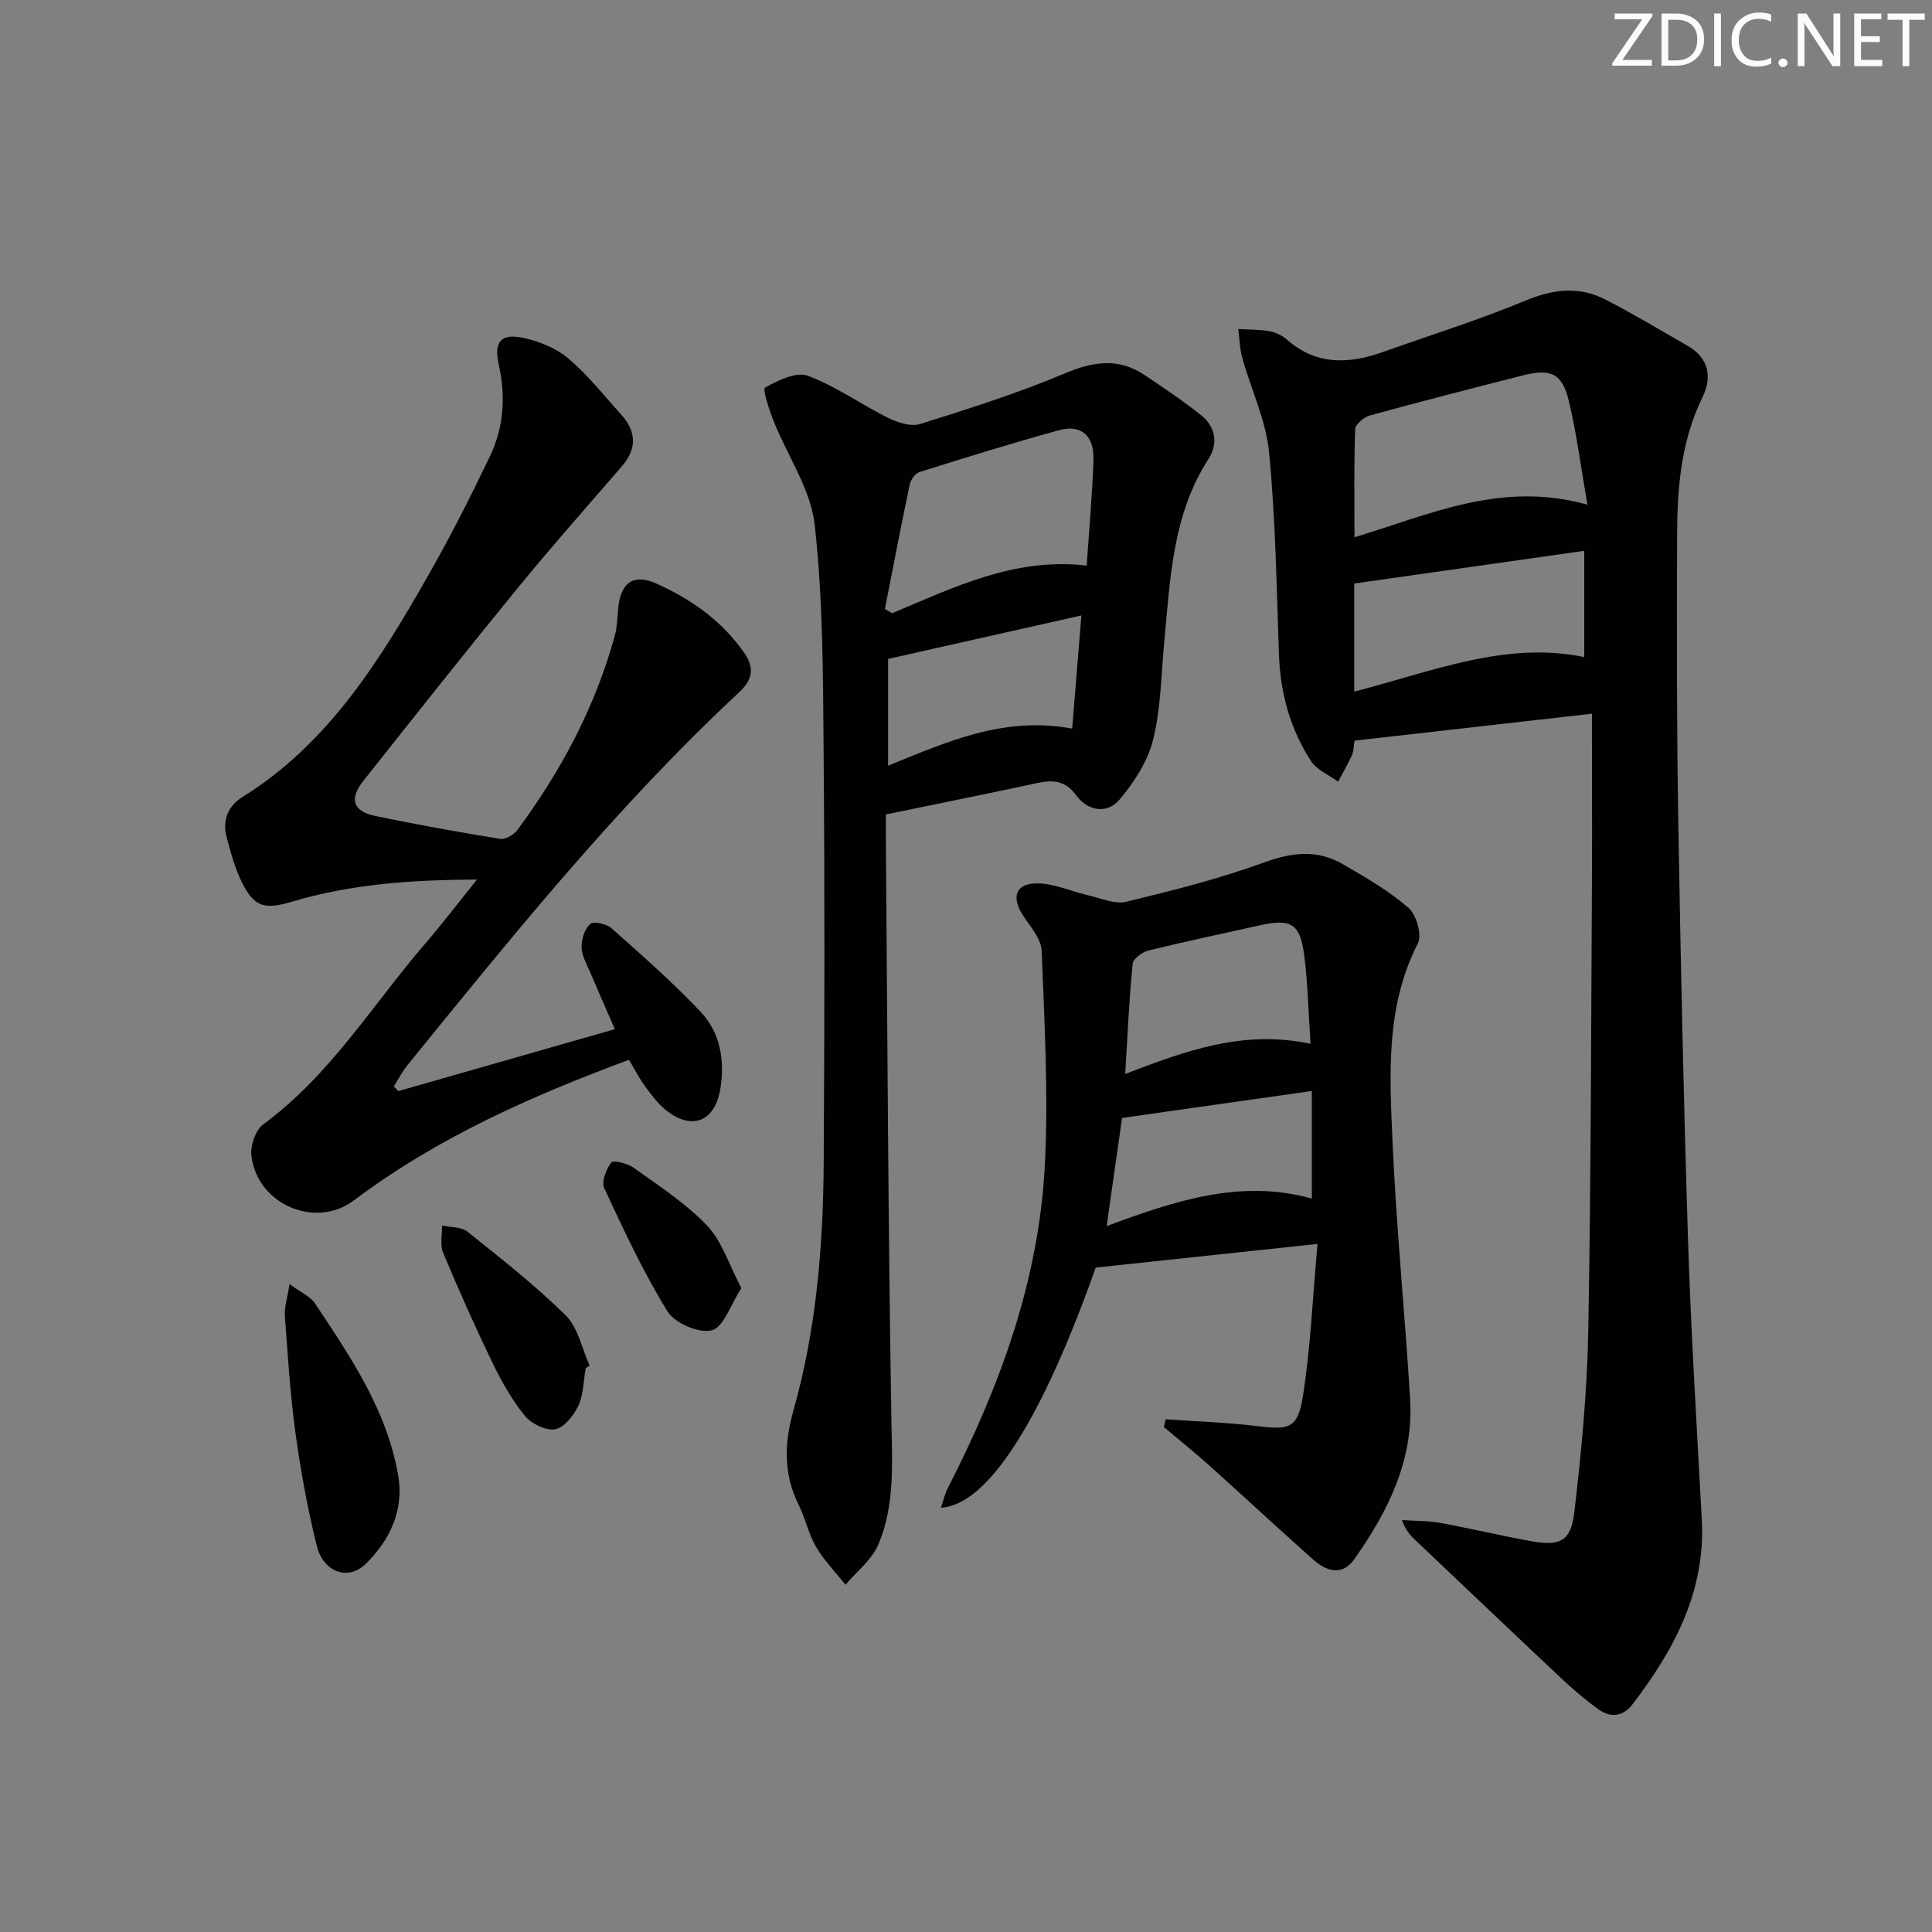 <svg enable-background="new 0 0 400 400" viewBox="0 0 400 400" xmlns="http://www.w3.org/2000/svg"><rect x="0" y="0" width="400" height="400" fill="#808080" stroke="none"/><g fill="#fafbfc"><path d="m342.2 3.2-6.3 9.2h6.1v1.2h-8.2v-.5l6.2-9.1h-5.7v-1.2h7.8v.4z"/><path d="m344 13.7v-10.9h3.1c1.6 0 3 .5 4.1 1.4 1.1 1 1.6 2.2 1.6 3.9s-.5 3-1.6 4-2.5 1.5-4.2 1.5h-3zm1.4-9.6v8.4h1.6c1.4 0 2.5-.4 3.2-1.1.8-.8 1.2-1.8 1.2-3.2s-.4-2.4-1.2-3.1-1.8-1-3.1-1z"/><path d="m356.3 2.8v10.9h-1.4v-10.9z"/><path d="m366.6 13.2c-.8.4-1.8.6-3 .6-1.6 0-2.8-.5-3.7-1.5s-1.4-2.3-1.4-3.9c0-1.7.5-3.2 1.6-4.2s2.4-1.6 4-1.6c1 0 1.9.1 2.6.4v1.5c-.8-.4-1.6-.6-2.6-.6-1.2 0-2.2.4-3 1.2s-1.1 1.9-1.1 3.3c0 1.3.4 2.3 1.1 3.1s1.6 1.1 2.8 1.1c1.1 0 2-.2 2.8-.7v1.3z"/><path d="m368.2 13c0-.3.1-.5.3-.6.2-.2.4-.3.6-.3.3 0 .5.1.7.3s.3.4.3.6-.1.5-.3.6c-.2.2-.4.3-.7.3s-.5-.1-.6-.3c-.2-.2-.3-.4-.3-.6z"/><path d="m381.1 13.7h-1.7l-5.5-8.4c-.2-.2-.3-.5-.4-.7 0 .2.1.8.1 1.5v7.6h-1.4v-10.9h1.8l5.3 8.3c.3.4.4.6.4.8 0-.3-.1-.8-.1-1.6v-7.5h1.4v10.9z"/><path d="m389.7 13.7h-5.8v-10.9h5.6v1.2h-4.2v3.5h3.9v1.2h-3.9v3.7h4.4z"/><path d="m398.4 4.1h-3.1v9.6h-1.4v-9.6h-3.1v-1.3h7.7v1.3z"/></g><path d="m329.59 147.77c-17.32 1.96-33.11 3.75-49.16 5.57-.18 1.14-.14 2.16-.52 3-.85 1.88-1.9 3.67-2.87 5.49-1.9-1.39-4.39-2.39-5.59-4.23-4.34-6.66-6.38-14.12-6.66-22.12-.5-13.95-.69-27.95-2.04-41.83-.64-6.61-3.71-12.97-5.53-19.49-.54-1.94-.59-4.02-.86-6.03 2.15.12 4.32.07 6.43.44 1.26.22 2.63.84 3.59 1.69 6.1 5.41 12.86 5.14 19.96 2.61 9.82-3.5 19.8-6.6 29.41-10.6 5.8-2.42 11.19-3.08 16.71-.22 5.74 2.98 11.31 6.3 16.92 9.53 4.42 2.55 5.16 6.46 3.09 10.7-4.38 8.94-5.2 18.51-5.24 28.18-.08 19.82-.09 39.65.24 59.47.48 28.95 1.1 57.9 2.02 86.84.62 19.27 1.81 38.53 2.85 57.78.81 14.91-5.71 27.03-14.37 38.34-1.92 2.51-4.53 2.83-7.06.99-2.54-1.85-4.98-3.89-7.28-6.05-10.19-9.56-20.3-19.2-30.44-28.81-1.06-1-2.1-2.02-2.93-4.3 2.63.18 5.3.11 7.87.57 6.37 1.16 12.67 2.69 19.04 3.82 5.76 1.02 8.06-.02 8.75-5.83 1.48-12.5 2.68-25.1 2.91-37.67.58-31.46.58-62.92.77-94.39.05-10.78-.01-21.56-.01-33.45zm-.93-43.28c-1.33-7.63-2.21-14.62-3.84-21.43-1.38-5.77-3.73-6.82-9.57-5.33-10.57 2.69-21.13 5.4-31.65 8.29-1.22.34-2.99 1.84-3.03 2.86-.26 7.27-.14 14.55-.14 22.35 15.39-4.6 30.31-11.77 48.23-6.74zm-48.28 38.7c16.2-4.17 31.35-10.52 47.62-7.15 0-7.47 0-14.62 0-22-16.38 2.33-31.92 4.54-47.62 6.77z" fill="#010102"/><path d="m183.41 168.62c0 1.85-.01 3.82 0 5.79.33 39.95.48 79.91 1.15 119.86.15 8.71.73 17.36-2.69 25.46-1.34 3.19-4.49 5.61-6.82 8.38-2.06-2.6-4.43-5.01-6.09-7.85-1.58-2.69-2.21-5.91-3.61-8.71-3.19-6.36-2.96-12.88-1.11-19.41 4.8-16.93 6.2-34.29 6.3-51.75.17-28.32.22-56.64-.02-84.95-.13-15.62-.12-31.33-1.85-46.81-.83-7.38-5.66-14.29-8.51-21.48-.91-2.29-2.31-6.59-1.77-6.89 2.67-1.48 6.44-3.36 8.84-2.47 5.82 2.16 11.03 5.94 16.65 8.73 1.98.98 4.73 1.86 6.64 1.26 10.11-3.17 20.26-6.39 30.01-10.5 5.89-2.48 11.09-3.22 16.46.38 3.99 2.67 8 5.36 11.74 8.35 2.99 2.39 3.49 5.9 1.48 9.01-7.48 11.58-7.92 24.78-9.16 37.83-.64 6.78-.69 13.72-2.3 20.27-1.09 4.46-3.91 8.79-6.92 12.38-2.63 3.14-6.61 2.43-9.04-.87-2.3-3.12-4.88-3.19-8.17-2.48-10.21 2.2-20.44 4.25-31.21 6.47zm-.2-42.55 1.47.9c12.83-5.38 25.44-11.62 40.31-9.87.52-7.73 1.17-14.81 1.4-21.9.15-4.63-2.23-7.47-7.13-6.13-9.71 2.66-19.33 5.66-28.93 8.68-.87.27-1.78 1.62-1.99 2.61-1.8 8.55-3.44 17.14-5.13 25.71zm.66 10.35v22.1c12.3-4.97 23.97-10.3 38.11-7.67.62-7.62 1.22-14.93 1.91-23.43-13.81 3.11-26.93 6.06-40.02 9z" fill="#010102"/><path d="m82.47 225.9c14.75-4.22 29.49-8.44 44.83-12.82-1.75-4.03-3.48-7.92-5.14-11.85-.71-1.68-1.73-3.42-1.75-5.15-.03-1.64.64-3.77 1.79-4.78.71-.62 3.35-.04 4.37.85 6.32 5.62 12.71 11.21 18.5 17.35 4.06 4.31 5.03 10.03 4.07 15.92-1.13 6.89-6.01 8.76-11.43 4.28-1.64-1.35-2.95-3.15-4.22-4.88-1.16-1.6-2.06-3.38-3.27-5.4-20.17 7.49-39.66 16.1-56.96 29.11-7.98 6-20.02.82-21.21-9.24-.25-2.09.85-5.33 2.45-6.5 13.84-10.15 22.62-24.75 33.55-37.44 3.44-3.99 6.63-8.19 10.7-13.24-13.72.04-26.16.95-38.28 4.57-5.64 1.69-7.85 1.17-10.42-4.07-1.44-2.93-2.31-6.18-3.15-9.36-.9-3.43.32-6.38 3.28-8.22 17.95-11.18 28.58-28.5 38.66-46.21 4.52-7.93 8.64-16.11 12.59-24.34 2.89-6.01 3.29-12.44 1.83-19.01-1.05-4.72.42-6.52 5.15-5.5 3.28.71 6.78 2.14 9.3 4.28 4.03 3.42 7.36 7.67 10.93 11.62 3.14 3.49 3.25 7.05.1 10.69-7.19 8.31-14.48 16.53-21.43 25.03-10.85 13.27-21.49 26.72-32.14 40.15-2.9 3.66-2.06 6.24 2.45 7.18 8.6 1.79 17.26 3.35 25.93 4.76 1.09.18 2.84-.85 3.58-1.85 9.06-12.25 16.15-25.53 20.18-40.31.52-1.9.49-3.94.72-5.91.59-5.09 3.22-6.86 7.82-4.81 7.23 3.23 13.55 7.67 18.2 14.31 2.3 3.28 1.68 5.71-1.05 8.25-25.31 23.57-46.93 50.44-68.66 77.19-1.09 1.34-1.89 2.93-2.82 4.4.31.28.63.61.95.95z" fill="#010102"/><path d="m241.35 293.85c6.32.45 12.68.64 18.96 1.41 6.6.81 8.37.52 9.43-6.14 1.6-10.06 2.02-20.32 3.04-31.58-16.16 1.73-30.92 3.3-45.93 4.9-11.05 31.29-22.29 49.2-32.04 49.71.53-1.54.83-2.91 1.45-4.11 10.79-21.03 18.83-43 20.06-66.76.76-14.75-.08-29.6-.65-44.38-.1-2.51-2.32-5.03-3.86-7.36-2.5-3.8-1.53-6.7 3-6.65 3.5.04 6.97 1.66 10.48 2.47 2.62.6 5.5 1.91 7.88 1.34 9.64-2.33 19.3-4.77 28.6-8.16 5.77-2.1 10.97-2.67 16.22.36 4.72 2.73 9.52 5.51 13.61 9.05 1.64 1.42 2.85 5.6 1.96 7.35-6.72 13.15-5.86 27.2-5.25 41.09.78 17.75 2.55 35.46 3.64 53.2.78 12.61-4.53 23.3-11.57 33.23-2.59 3.65-5.87 2.42-8.62-.03-7.21-6.42-14.28-12.99-21.46-19.44-3.04-2.72-6.23-5.28-9.35-7.91.13-.54.26-1.06.4-1.59zm29.98-77.74c-.44-6.48-.54-12.46-1.31-18.34-.88-6.67-2.73-7.64-9.47-6.13-7.58 1.7-15.18 3.28-22.72 5.14-1.3.32-3.22 1.7-3.32 2.74-.73 7.33-1.05 14.69-1.55 22.83 12.64-4.84 24.48-9.2 38.37-6.24zm.27 32.04c0-7.38 0-14.47 0-22.27-13.32 1.89-26.22 3.72-39.29 5.58-1.04 7.3-2.06 14.45-3.19 22.39 14.03-5.21 27.72-9.82 42.48-5.7z" fill="#010102"/><path d="m59.95 265.84c2.53 1.88 4.35 2.64 5.26 4.01 7.36 11.06 14.88 22.11 17.22 35.55 1.26 7.21-1.68 13.43-6.67 18.35-3.68 3.63-8.81 1.8-10.19-3.75-1.91-7.7-3.33-15.55-4.41-23.42-1.1-8.04-1.59-16.17-2.19-24.27-.1-1.69.5-3.44.98-6.47z" fill="#010102"/><path d="m121.26 283.26c-.46 2.6-.43 5.43-1.51 7.75-.95 2.03-2.93 4.55-4.82 4.9-1.91.35-4.94-1.15-6.29-2.81-2.69-3.32-4.84-7.16-6.71-11.03-3.61-7.46-6.99-15.04-10.18-22.69-.68-1.63-.19-3.75-.23-5.65 1.77.39 3.97.24 5.24 1.26 6.97 5.58 14.05 11.11 20.38 17.37 2.56 2.53 3.34 6.86 4.94 10.37-.28.17-.55.35-.82.53z" fill="#010102"/><path d="m153.49 266.7c-2.25 3.46-3.66 8.06-6.11 8.72-2.62.7-7.66-1.45-9.17-3.89-5.02-8.12-9.07-16.86-13.11-25.54-.62-1.33.4-3.92 1.47-5.31.42-.54 3.38.19 4.64 1.1 5.24 3.78 10.79 7.35 15.19 11.97 3.1 3.27 4.54 8.11 7.09 12.95z" fill="#010102"/></svg>